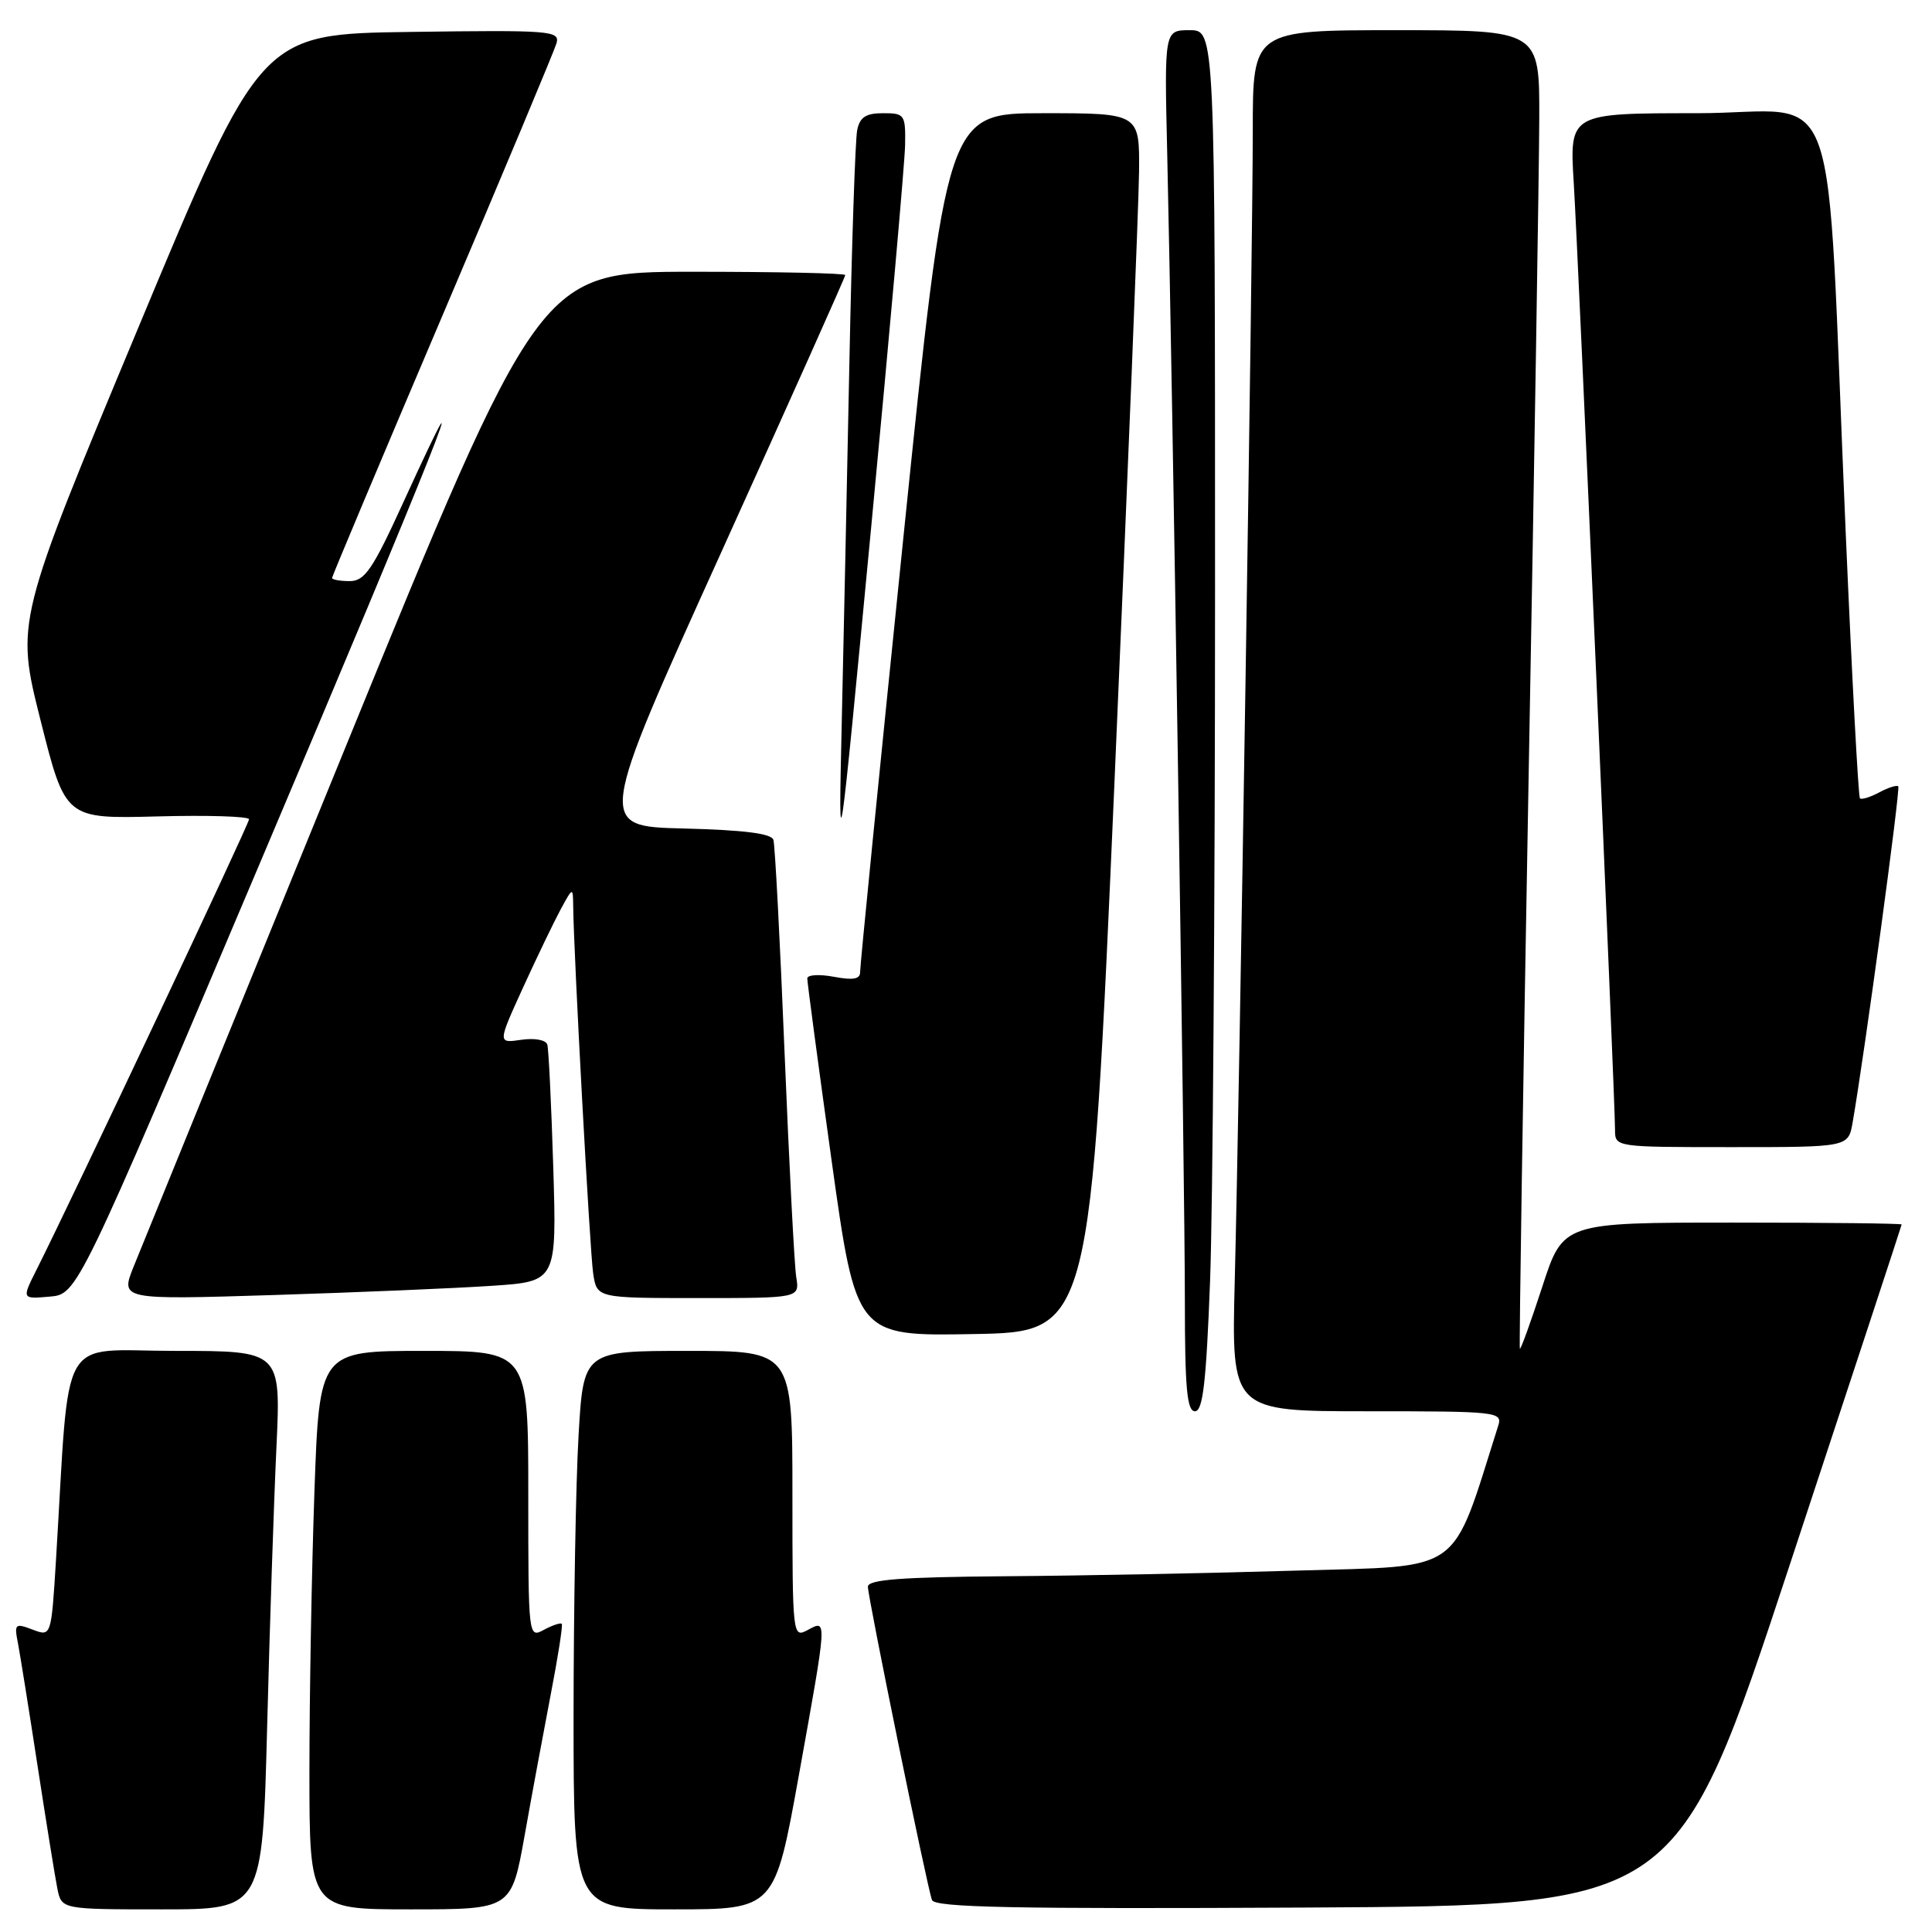 <?xml version="1.0" encoding="UTF-8" standalone="no"?>
<!DOCTYPE svg PUBLIC "-//W3C//DTD SVG 1.1//EN" "http://www.w3.org/Graphics/SVG/1.1/DTD/svg11.dtd" >
<svg xmlns="http://www.w3.org/2000/svg" xmlns:xlink="http://www.w3.org/1999/xlink" version="1.1" viewBox="0 0 256 256">
 <g >
 <path fill="currentColor"
d=" M 35.40 228.75 C 35.74 215.41 36.30 198.76 36.63 191.75 C 37.22 179.00 37.22 179.00 23.22 179.00 C 7.53 179.00 9.30 175.90 7.42 206.69 C 6.79 216.87 6.79 216.87 4.32 215.93 C 1.99 215.05 1.87 215.16 2.38 217.74 C 2.67 219.26 3.84 226.57 4.98 234.00 C 6.12 241.43 7.30 248.74 7.60 250.25 C 8.16 253.00 8.16 253.00 21.46 253.00 C 34.77 253.00 34.77 253.00 35.40 228.75 Z  M 69.51 243.25 C 70.46 237.89 72.03 229.45 72.98 224.50 C 73.94 219.55 74.59 215.35 74.44 215.17 C 74.29 214.99 73.23 215.34 72.09 215.95 C 70.01 217.07 70.00 217.02 70.00 198.04 C 70.00 179.00 70.00 179.00 56.16 179.00 C 42.32 179.00 42.32 179.00 41.66 197.75 C 41.30 208.06 41.00 224.71 41.00 234.75 C 41.00 253.00 41.00 253.00 54.38 253.00 C 67.76 253.00 67.76 253.00 69.51 243.25 Z  M 105.85 235.25 C 109.65 214.13 109.63 214.59 107.00 216.00 C 105.03 217.05 105.00 216.76 105.00 198.04 C 105.00 179.00 105.00 179.00 91.15 179.00 C 77.31 179.00 77.31 179.00 76.66 190.25 C 76.30 196.44 76.01 213.09 76.00 227.25 C 76.00 253.00 76.00 253.00 89.32 253.00 C 102.65 253.00 102.65 253.00 105.85 235.25 Z  M 237.10 207.50 C 245.27 182.75 251.97 162.39 251.98 162.25 C 251.99 162.11 241.90 162.00 229.56 162.00 C 207.12 162.00 207.12 162.00 204.37 170.47 C 202.85 175.13 201.51 178.84 201.39 178.72 C 201.28 178.60 201.80 144.53 202.55 103.00 C 203.31 61.47 203.94 22.21 203.96 15.75 C 204.00 4.00 204.00 4.00 185.00 4.00 C 166.00 4.00 166.00 4.00 166.00 17.25 C 166.00 32.73 164.25 144.57 163.61 169.75 C 163.17 187.00 163.17 187.00 181.15 187.00 C 198.44 187.00 199.11 187.07 198.52 188.92 C 192.20 208.85 194.14 207.45 171.91 208.11 C 160.69 208.45 143.29 208.79 133.25 208.86 C 119.39 208.97 115.00 209.30 115.00 210.25 C 115.01 211.70 122.81 249.88 123.49 251.76 C 123.85 252.75 134.30 252.96 173.10 252.76 C 222.25 252.50 222.25 252.50 237.10 207.50 Z  M 160.34 169.75 C 160.70 160.26 161.00 119.09 161.00 78.25 C 161.00 4.00 161.00 4.00 157.64 4.00 C 154.28 4.00 154.28 4.00 154.66 20.25 C 155.35 50.18 157.01 157.33 157.00 172.25 C 157.00 183.93 157.28 187.00 158.34 187.00 C 159.39 187.00 159.83 183.19 160.34 169.75 Z  M 147.68 103.50 C 149.42 63.35 150.89 27.01 150.93 22.75 C 151.00 15.00 151.00 15.00 138.24 15.00 C 125.47 15.00 125.47 15.00 119.70 71.25 C 116.53 102.19 113.95 128.08 113.97 128.80 C 113.99 129.74 113.04 129.91 110.50 129.43 C 108.58 129.07 106.99 129.16 106.97 129.64 C 106.96 130.11 108.41 140.97 110.19 153.77 C 113.44 177.05 113.44 177.05 128.97 176.77 C 144.50 176.50 144.50 176.50 147.68 103.50 Z  M 34.58 114.04 C 57.58 59.75 64.30 42.83 53.48 66.48 C 49.38 75.47 48.33 77.00 46.34 77.00 C 45.05 77.00 44.00 76.81 44.00 76.58 C 44.00 76.36 50.58 60.72 58.62 41.83 C 66.66 22.95 73.46 6.70 73.74 5.73 C 74.21 4.07 72.99 3.97 54.40 4.23 C 34.55 4.50 34.55 4.50 18.32 43.43 C 2.08 82.37 2.08 82.37 5.37 95.43 C 8.66 108.50 8.66 108.50 20.83 108.18 C 27.52 108.00 33.00 108.17 33.00 108.56 C 33.00 109.19 9.65 158.68 4.81 168.31 C 2.89 172.13 2.89 172.13 6.57 171.81 C 10.25 171.50 10.25 171.50 34.58 114.04 Z  M 65.13 170.38 C 73.77 169.81 73.77 169.81 73.31 154.65 C 73.05 146.32 72.70 139.01 72.52 138.41 C 72.33 137.79 70.84 137.52 69.06 137.78 C 65.94 138.24 65.94 138.24 69.30 130.87 C 71.15 126.82 73.40 122.15 74.29 120.50 C 75.90 117.54 75.92 117.53 75.95 120.00 C 76.01 126.29 78.16 165.85 78.60 168.75 C 79.09 172.00 79.09 172.00 92.52 172.00 C 105.95 172.00 105.95 172.00 105.51 169.25 C 105.26 167.74 104.57 154.35 103.96 139.50 C 103.36 124.65 102.69 111.95 102.48 111.28 C 102.21 110.44 98.54 109.98 90.60 109.78 C 79.12 109.50 79.12 109.50 95.56 73.20 C 104.60 53.23 112.00 36.70 112.00 36.45 C 112.00 36.20 102.89 36.01 91.75 36.01 C 71.50 36.02 71.50 36.02 45.50 99.69 C 31.20 134.71 18.70 165.35 17.72 167.80 C 15.94 172.23 15.94 172.23 36.22 171.60 C 47.37 171.25 60.38 170.70 65.13 170.38 Z  M 245.48 148.75 C 247.05 139.75 251.84 104.50 251.53 104.19 C 251.33 104.00 250.19 104.36 249.00 105.00 C 247.81 105.64 246.66 105.99 246.45 105.78 C 246.24 105.58 245.39 89.68 244.56 70.45 C 241.85 7.91 244.36 15.00 224.88 15.00 C 207.96 15.00 207.96 15.00 208.53 24.25 C 209.13 33.86 214.00 145.65 214.00 149.70 C 214.00 152.00 214.00 152.00 229.45 152.00 C 244.91 152.00 244.91 152.00 245.48 148.75 Z  M 119.93 19.25 C 120.00 15.18 119.87 15.00 117.02 15.00 C 114.73 15.00 113.93 15.52 113.58 17.25 C 113.33 18.49 112.86 32.32 112.55 48.00 C 112.23 63.68 111.78 85.28 111.53 96.00 C 111.09 115.50 111.09 115.50 115.47 69.50 C 117.88 44.20 119.88 21.59 119.93 19.25 Z "/>
</g>
</svg>